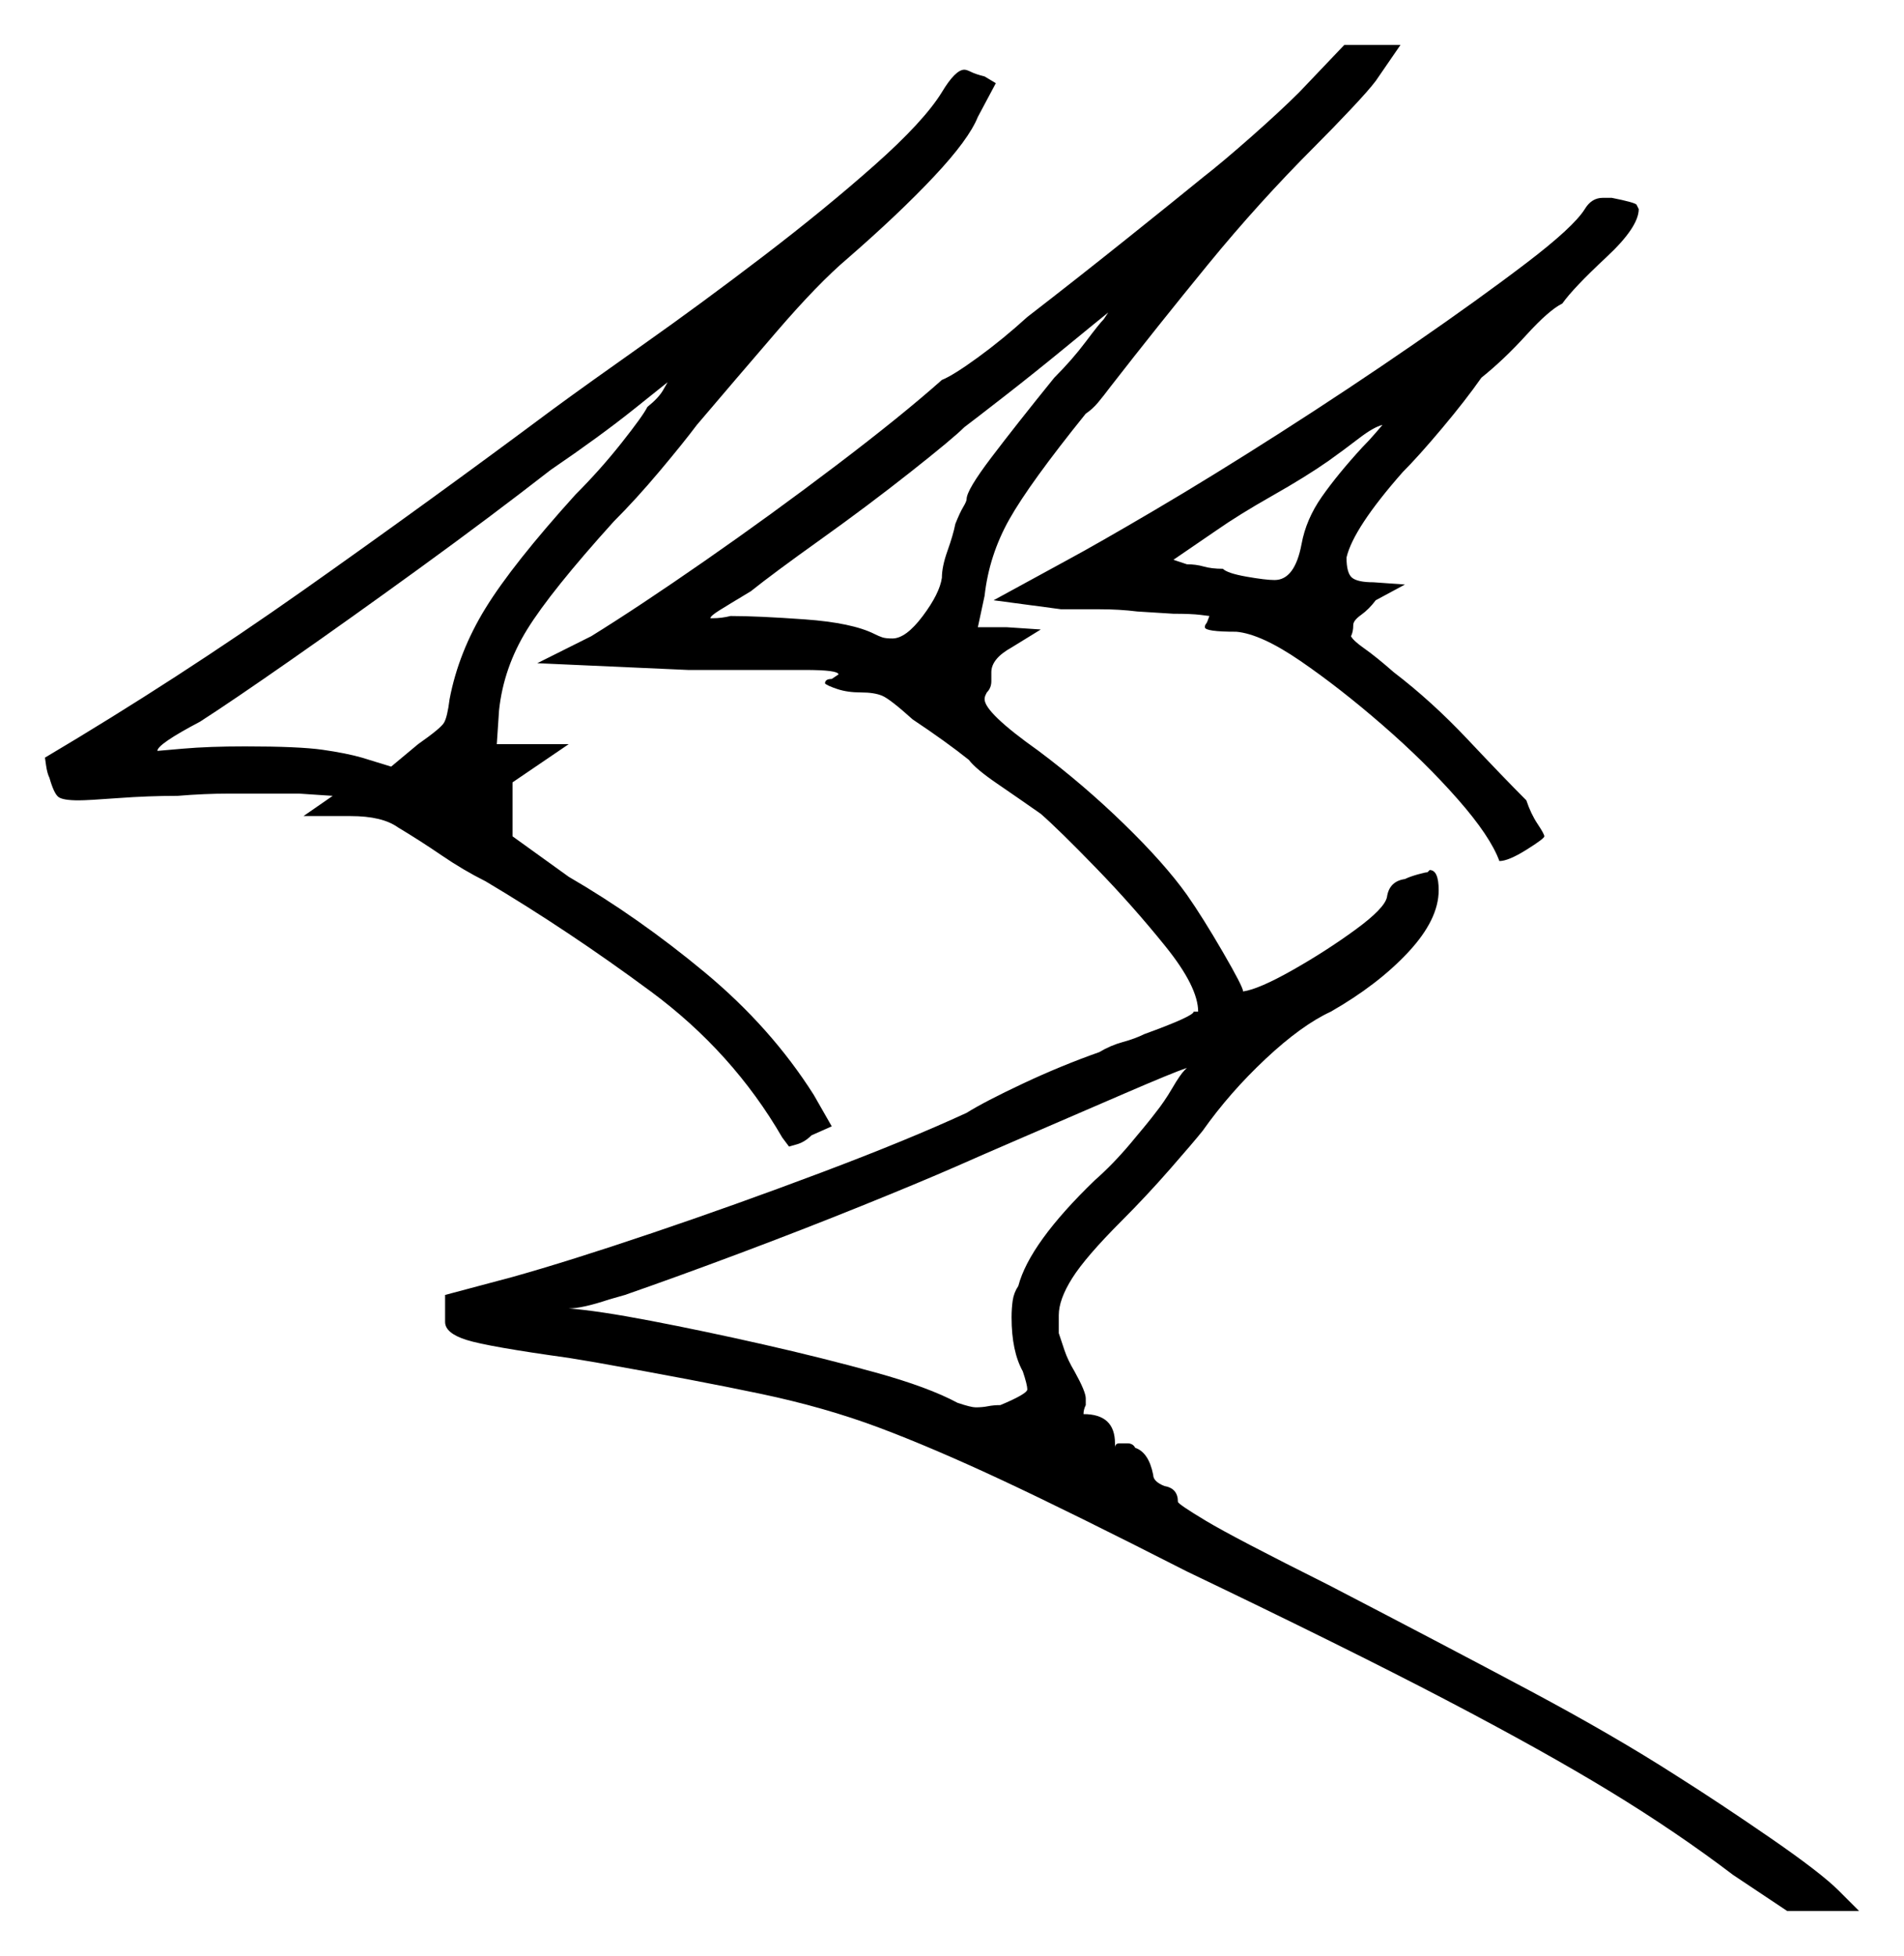 <svg xmlns="http://www.w3.org/2000/svg" width="423.5" height="435.0" viewBox="0 0 423.5 435.0"><path d="M263.5 238.0 264.0 237.5Q261.0 238.5 250.0 243.25Q239.0 248.0 228.0 252.75Q217.0 257.5 212.5 259.5Q204.5 263.0 191.5 268.25Q178.5 273.5 164.5 278.75Q150.5 284.0 139.0 288.0L135.5 289.0Q129.5 291.0 126.5 291.0Q133.0 291.5 144.75 293.75Q156.5 296.0 169.75 299.0Q183.0 302.0 194.75 305.25Q206.5 308.5 213.0 312.0Q214.5 312.5 215.5 312.75Q216.5 313.0 217.0 313.0Q218.5 313.0 219.75 312.75Q221.0 312.5 222.5 312.5Q228.5 310.0 228.5 309.0Q228.5 308.0 227.5 305.0Q225.0 300.5 225.0 293.0Q225.0 291.0 225.25 289.25Q225.5 287.5 226.5 286.0Q229.0 276.5 243.5 262.5Q247.5 259.0 251.5 254.25Q255.5 249.5 257.0 247.5Q259.0 245.0 260.75 242.0Q262.5 239.0 263.5 238.0ZM144.0 90.5Q146.5 88.5 147.5 86.75Q148.5 85.0 148.5 85.0Q148.5 85.0 141.0 91.0Q133.5 97.0 122.5 104.5Q109.0 115.0 93.5 126.25Q78.0 137.5 64.75 146.75Q51.5 156.0 44.5 160.5Q35.0 165.5 35.0 167.0Q35.0 167.0 40.75 166.5Q46.5 166.0 54.5 166.0Q66.5 166.0 71.75 166.75Q77.0 167.5 80.5 168.5L87.0 170.5L93.0 165.5Q98.0 162.0 98.75 160.75Q99.5 159.5 100.0 155.5Q102.0 145.0 108.0 135.25Q114.0 125.5 128.0 110.0Q133.5 104.5 138.25 98.5Q143.0 92.5 144.0 90.5ZM245.5 71.0Q246.5 69.5 246.5 69.5Q244.0 71.5 237.0 77.25Q230.0 83.0 223.25 88.25Q216.5 93.5 214.5 95.0Q212.0 97.5 202.5 105.0Q193.0 112.5 182.5 120.0Q172.0 127.5 167.0 131.5Q162.0 134.5 160.0 135.75Q158.0 137.0 158.0 137.5H158.5Q160.5 137.5 162.5 137.0Q168.5 137.0 179.0 137.75Q189.5 138.5 194.5 141.0Q195.5 141.5 196.25 141.75Q197.0 142.0 198.5 142.0Q201.5 142.0 205.25 137.0Q209.0 132.0 209.5 128.5Q209.5 126.0 210.75 122.5Q212.0 119.0 212.5 116.5Q213.5 114.0 214.25 112.75Q215.0 111.5 215.0 111.0Q215.0 109.0 220.5 101.75Q226.0 94.5 234.5 84.0Q238.5 80.0 241.5 76.0Q244.5 72.0 245.5 71.0ZM303.0 99.5Q304.5 98.0 306.0 96.25Q307.5 94.5 307.5 94.5Q305.5 95.0 302.25 97.5Q299.0 100.0 295.5 102.5Q290.5 106.0 283.0 110.25Q275.5 114.5 270.5 118.0L261.0 124.5L264.0 125.5Q266.0 125.5 267.75 126.0Q269.5 126.5 272.0 126.5Q273.0 127.5 277.25 128.25Q281.5 129.0 283.5 129.0Q288.0 129.0 289.5 121.0Q290.5 115.5 294.0 110.5Q297.5 105.5 303.0 99.5ZM209.5 20.5Q212.5 15.5 214.5 15.5Q215.0 15.5 216.0 16.0Q217.0 16.5 219.0 17.0L221.5 18.5L217.5 26.0Q215.5 31.0 207.75 39.25Q200.0 47.5 188.5 57.5Q182.0 63.0 172.75 73.75Q163.5 84.5 155.0 94.5Q152.0 98.5 146.75 104.75Q141.5 111.0 136.5 116.0Q122.5 131.5 117.25 140.0Q112.0 148.5 111.0 158.0L110.5 165.5H126.5L114.0 174.0V186.0L126.5 195.0Q142.0 204.0 156.75 216.25Q171.5 228.5 181.0 243.5L185.0 250.5L180.5 252.5Q179.0 254.0 177.25 254.5Q175.5 255.0 175.5 255.0Q175.5 255.0 174.0 253.0Q163.0 234.0 144.75 220.5Q126.5 207.0 108.0 196.0Q103.0 193.5 98.25 190.25Q93.5 187.0 88.5 184.0Q85.0 181.5 78.0 181.5H67.5L74.0 177.0L66.5 176.5H61.5Q56.5 176.5 51.0 176.5Q45.5 176.5 39.5 177.0Q33.0 177.0 26.25 177.5Q19.5 178.0 17.5 178.0Q14.0 178.0 13.0 177.25Q12.0 176.5 11.0 173.0Q10.5 172.0 10.25 170.25Q10.0 168.5 10.0 168.5Q39.5 151.0 67.5 131.25Q95.5 111.5 123.0 91.0Q130.5 85.5 143.25 76.5Q156.0 67.5 169.75 57.0Q183.5 46.5 194.5 36.75Q205.5 27.0 209.5 20.5ZM289.0 20.5 299.0 10.0H311.5L306.0 18.0Q304.5 20.0 300.5 24.25Q296.5 28.5 292.5 32.5Q280.0 45.0 268.75 58.75Q257.5 72.5 247.0 86.0Q245.5 88.0 244.25 89.5Q243.0 91.0 241.5 92.0Q229.0 107.5 224.5 115.5Q220.0 123.5 219.0 132.5L217.5 139.5H224.0L231.5 140.0L225.0 144.0Q220.5 146.5 220.5 149.5V151.5Q220.5 153.0 219.5 154.0Q219.5 154.0 219.25 154.5Q219.0 155.0 219.0 155.5Q219.0 158.5 231.0 167.0Q241.0 174.5 250.0 183.25Q259.0 192.0 264.0 199.0Q267.5 204.0 272.0 211.75Q276.5 219.5 276.5 220.5Q280.0 220.0 287.5 215.75Q295.0 211.5 301.5 206.75Q308.0 202.0 308.5 199.5Q309.0 196.0 312.5 195.5Q313.5 195.0 315.25 194.5Q317.0 194.0 317.5 194.0L318.0 193.5Q320.0 193.5 320.0 198.0Q320.0 204.5 313.25 211.75Q306.5 219.0 296.0 225.0Q289.5 228.0 281.5 235.5Q273.5 243.0 267.5 251.5Q265.5 254.0 260.25 260.0Q255.0 266.0 249.5 271.5Q241.5 279.5 238.5 284.25Q235.5 289.0 235.5 292.5V296.5Q236.0 298.0 236.75 300.25Q237.5 302.5 239.0 305.0Q241.5 309.5 241.5 311.0V312.5Q241.0 313.5 241.0 314.5Q248.0 314.5 248.0 321.0V322.0Q248.0 321.0 249.0 321.0Q249.5 321.0 250.75 321.0Q252.0 321.0 252.5 322.0Q255.5 323.0 256.5 328.0Q256.5 329.5 259.0 330.5Q262.0 331.0 262.0 334.0Q262.0 334.5 268.25 338.25Q274.5 342.0 295.5 352.5Q321.5 366.0 340.25 376.0Q359.0 386.0 373.0 395.0Q382.5 401.0 393.75 408.75Q405.0 416.5 409.0 420.5L413.5 425.0H397.5L385.5 417.0Q373.0 407.5 358.25 398.5Q343.5 389.5 321.5 378.0Q299.5 366.5 264.0 349.5Q238.5 336.5 223.0 329.25Q207.5 322.0 195.5 317.5Q183.5 313.0 169.25 310.0Q155.0 307.0 132.5 303.0L126.5 302.0Q108.5 299.5 103.75 298.0Q99.0 296.5 99.0 294.0V288.0L114.0 284.0Q126.5 280.5 145.0 274.25Q163.5 268.0 182.75 260.75Q202.0 253.5 215.0 247.5Q219.0 245.0 227.5 241.0Q236.0 237.0 244.5 234.0Q247.0 232.5 249.75 231.75Q252.5 231.0 254.5 230.0Q265.5 226.0 265.5 225.0H266.5Q266.5 219.5 259.25 210.5Q252.0 201.5 243.75 193.0Q235.5 184.5 231.5 181.0Q226.5 177.5 221.75 174.25Q217.0 171.0 215.5 169.0Q210.5 165.0 203.0 160.0Q198.0 155.5 196.25 154.75Q194.5 154.0 191.5 154.0Q188.5 154.0 186.25 153.25Q184.0 152.5 183.5 152.0Q183.5 151.0 185.0 151.0L186.5 150.0Q186.5 149.0 179.0 149.0Q171.5 149.0 153.0 149.0L119.5 147.5L131.5 141.5Q142.0 135.0 156.75 124.75Q171.5 114.5 186.0 103.5Q200.5 92.5 209.5 84.5Q212.0 83.5 217.5 79.5Q223.0 75.5 228.5 70.5Q239.5 62.0 250.75 53.0Q262.0 44.0 267.5 39.5Q272.0 36.0 278.5 30.25Q285.0 24.5 289.0 20.5ZM352.5 46.5Q354.0 44.0 356.5 44.0H358.5Q363.5 45.0 364.0 45.5L364.5 46.5Q364.5 50.5 357.25 57.25Q350.0 64.0 347.5 67.5Q344.5 69.0 339.5 74.5Q334.5 80.0 329.5 84.0Q326.0 89.0 320.75 95.25Q315.5 101.5 312.0 105.0Q301.0 117.5 299.5 124.0Q299.5 127.5 300.75 128.5Q302.0 129.5 305.5 129.5L312.5 130.0L306.0 133.5Q304.5 135.5 302.75 136.75Q301.0 138.0 301.0 139.0Q301.0 140.5 300.5 141.5Q301.0 142.5 303.5 144.25Q306.0 146.0 310.0 149.5Q318.5 156.0 326.5 164.5Q334.5 173.0 339.5 178.0Q340.5 181.0 342.0 183.25Q343.5 185.5 343.5 186.0Q343.5 186.5 339.5 189.0Q335.5 191.5 333.5 191.5Q331.5 186.0 324.25 177.75Q317.0 169.5 307.5 161.25Q298.0 153.0 289.25 147.0Q280.5 141.0 275.0 140.5Q268.0 140.5 268.0 139.5Q268.0 139.0 268.25 138.75Q268.5 138.5 269.0 137.0Q269.0 137.0 267.0 136.75Q265.0 136.5 261.0 136.5L253.0 136.0Q249.0 135.5 244.5 135.5Q240.0 135.5 236.0 135.5L221.0 133.5L237.5 124.5Q244.0 121.0 256.75 113.5Q269.5 106.0 284.75 96.25Q300.0 86.5 314.5 76.5Q329.0 66.5 339.5 58.5Q350.0 50.5 352.5 46.5ZM273.5 222.5Q273.5 221.5 273.5 221.5Q273.5 221.5 273.5 221.5Q273.5 222.0 273.5 222.25Q273.5 222.5 273.5 222.5Z" fill="black" /></svg>